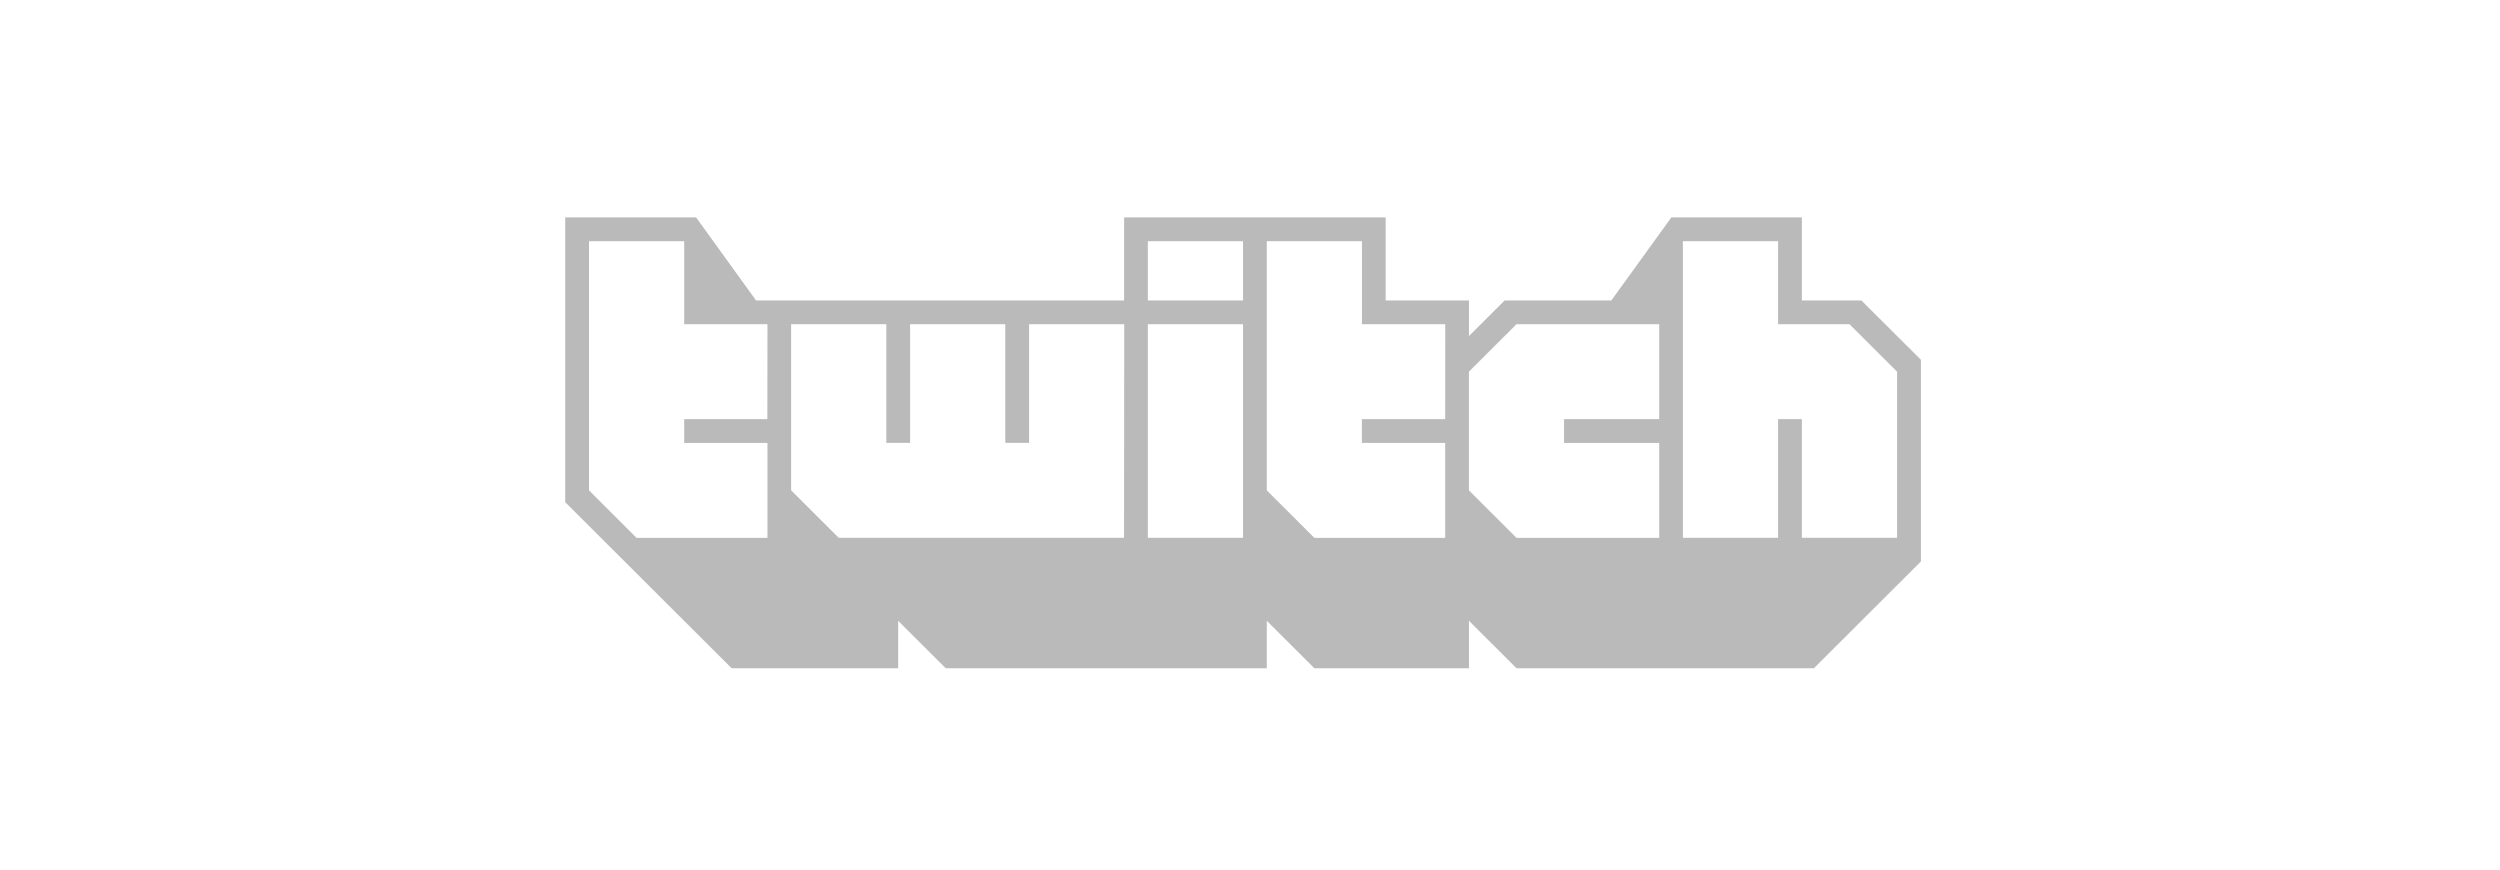 <?xml version="1.0" encoding="UTF-8"?>
<svg width="115px" height="40px" viewBox="0 0 115 40" version="1.1" xmlns="http://www.w3.org/2000/svg" xmlns:xlink="http://www.w3.org/1999/xlink">
    <title>C79DB483-8DDF-470F-95A1-E44462EC929F</title>
    <g id="Page-1" stroke="none" stroke-width="1" fill="none" fill-rule="evenodd">
        <g id="0525_Release-_Image-Resource" transform="translate(-100, -551)" fill="#BABABA">
            <g id="btn_addch_twitch" transform="translate(100, 551)">
                <path d="M76.883,10 L74.121,13.821 L69.213,13.821 L67.572,15.458 L67.572,13.821 L63.74,13.821 L63.74,10 L51.709,10 L51.709,13.821 L34.779,13.821 L32.02,10 L26,10 L26,23.101 L33.658,30.741 L41.316,30.741 L41.316,28.558 L43.505,30.741 L58.273,30.741 L58.273,28.558 L60.462,30.741 L67.572,30.741 L67.572,28.558 L69.761,30.741 L83.437,30.741 L88.362,25.828 L88.362,16.55 L85.624,13.821 L82.887,13.821 L82.887,10 L76.883,10 Z M77.413,11.094 L81.792,11.094 L81.792,14.913 L85.075,14.913 L87.265,17.096 L87.265,24.739 L82.886,24.739 L82.886,19.28 L81.792,19.28 L81.792,24.739 L77.413,24.739 L77.413,11.094 Z M58.272,22.558 L58.272,11.094 L62.65,11.094 L62.65,14.913 L66.482,14.913 L66.478,19.28 L62.647,19.28 L62.647,20.374 L66.478,20.374 L66.478,24.741 L60.461,24.741 L58.272,22.558 Z M52.801,13.821 L57.179,13.821 L57.179,11.094 L52.801,11.094 L52.801,13.821 Z M27.094,22.558 L27.094,11.094 L31.473,11.094 L31.473,14.913 L35.303,14.913 L35.298,19.28 L31.473,19.28 L31.473,20.374 L35.303,20.374 L35.303,24.741 L29.283,24.741 L27.094,22.558 Z M67.571,22.558 L67.571,17.096 L69.759,14.913 L76.324,14.913 L76.324,19.28 L71.946,19.28 L71.946,20.374 L76.324,20.374 L76.324,24.741 L69.759,24.741 L67.571,22.558 Z M52.801,24.739 L57.179,24.739 L57.179,14.913 L52.801,14.913 L52.801,24.739 Z M47.338,20.372 L47.338,14.913 L51.715,14.913 L51.706,24.739 L38.581,24.739 L36.392,22.555 L36.392,14.913 L40.77,14.913 L40.77,20.372 L41.865,20.372 L41.865,14.913 L46.243,14.913 L46.243,20.372 L47.338,20.372 Z" id="Fill-1"></path>
            </g>
        </g>
    </g>
</svg>